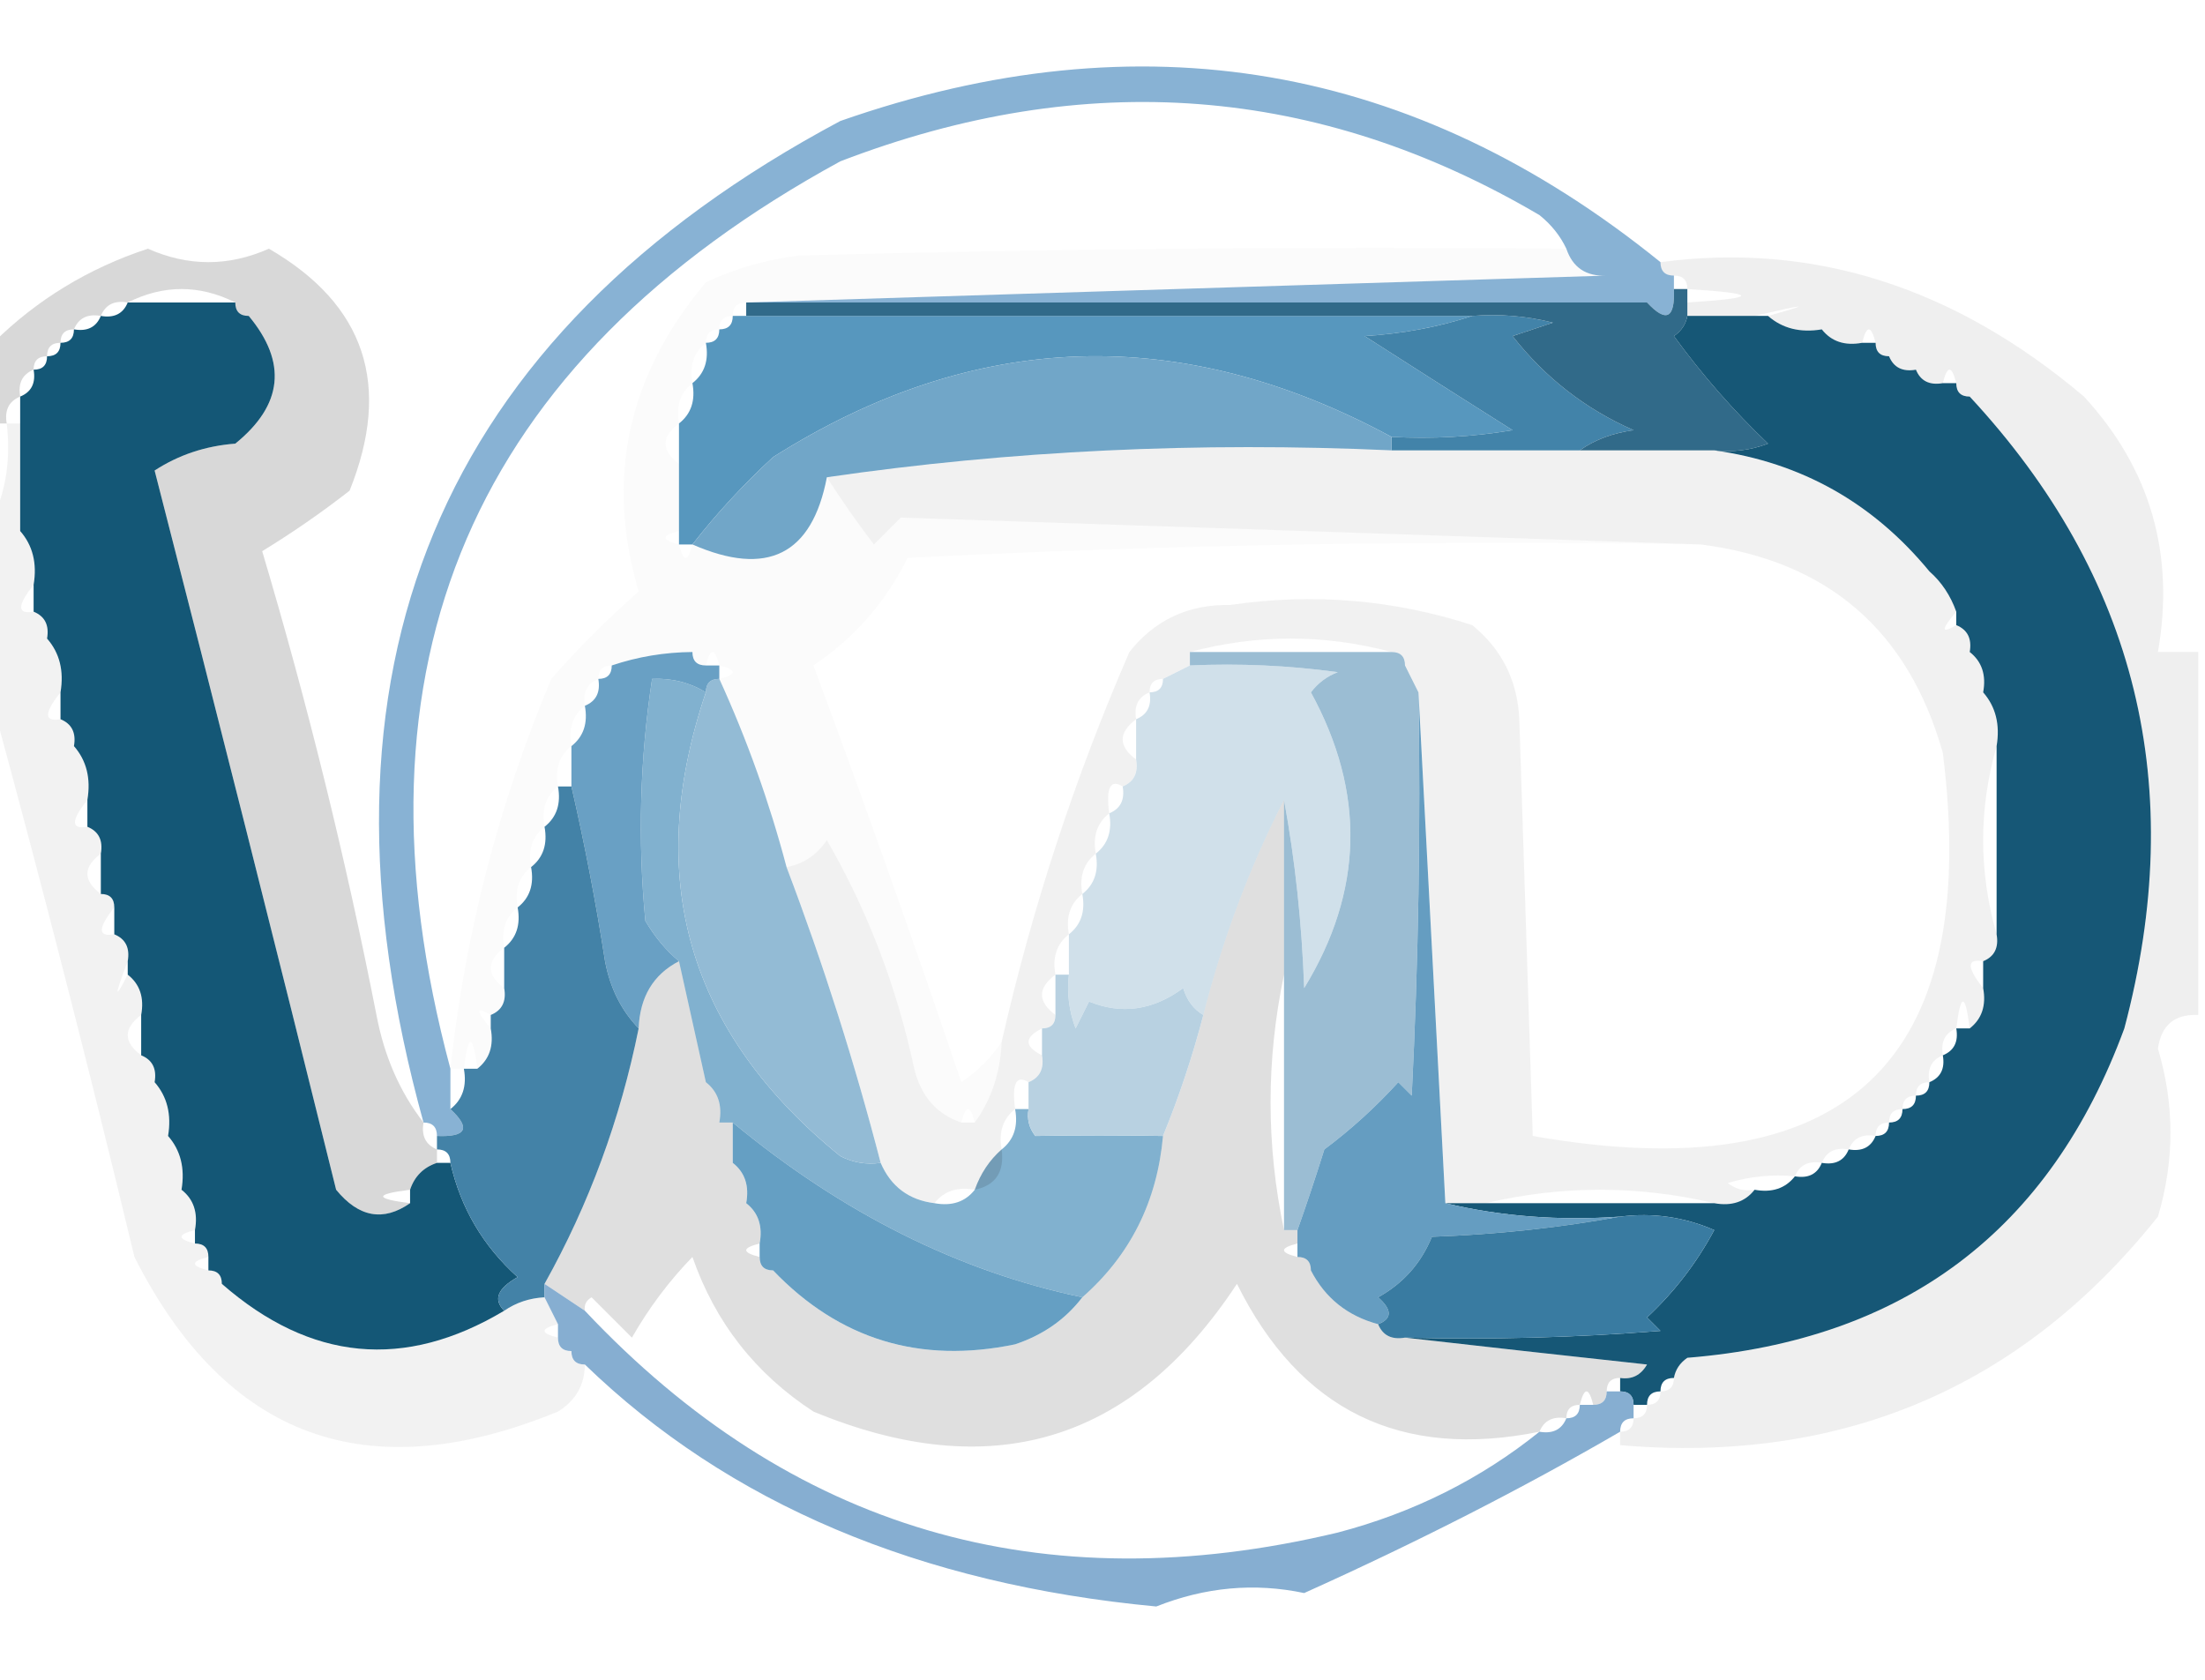 <?xml version="1.0" encoding="UTF-8"?>
<!DOCTYPE svg PUBLIC "-//W3C//DTD SVG 1.1//EN" "http://www.w3.org/Graphics/SVG/1.1/DTD/svg11.dtd">
<svg xmlns="http://www.w3.org/2000/svg" version="1.1" width="164px" height="125px" style="shape-rendering:geometricPrecision; text-rendering:geometricPrecision; image-rendering:optimizeQuality; fill-rule:evenodd; clip-rule:evenodd" xmlns:xlink="http://www.w3.org/1999/xlink">
<g><path style="opacity:0.905" fill="#7caacf" d="M 123.5,19.5 C 123.5,20.167 123.833,20.5 124.5,20.5C 124.5,20.833 124.5,21.167 124.5,21.5C 124.591,23.698 123.925,24.031 122.5,22.5C 121.71,21.599 120.71,20.932 119.5,20.5C 119.027,19.094 118.027,18.427 116.5,18.5C 116.047,17.542 115.381,16.708 114.5,16C 98.06,6.329 80.727,4.995 62.5,12C 35.104,26.953 25.437,49.453 33.5,79.5C 33.5,80.5 33.5,81.5 33.5,82.5C 35.031,83.924 34.698,84.591 32.5,84.5C 32.5,83.833 32.167,83.5 31.5,83.5C 22.185,49.834 32.519,25.001 62.5,9C 84.85,1.175 105.184,4.675 123.5,19.5 Z M 116.5,18.5 C 118.027,18.427 119.027,19.094 119.5,20.5C 117.973,20.573 116.973,19.906 116.5,18.5 Z M 119.5,20.5 C 120.71,20.932 121.71,21.599 122.5,22.5C 100.167,22.5 77.833,22.5 55.5,22.5C 76.833,21.833 98.167,21.167 119.5,20.5 Z"/></g>
<g><path style="opacity:1" fill="#145776" d="M 9.5,22.5 C 12.167,22.5 14.833,22.5 17.5,22.5C 17.5,23.167 17.833,23.5 18.5,23.5C 21.378,26.96 21.044,30.127 17.5,33C 15.285,33.17 13.285,33.837 11.5,35C 16.071,52.784 20.571,70.617 25,88.5C 26.678,90.553 28.511,90.887 30.5,89.5C 30.5,89.167 30.5,88.833 30.5,88.5C 31.833,88.5 32.5,87.833 32.5,86.5C 32.833,86.5 33.167,86.5 33.5,86.5C 34.261,89.854 35.928,92.687 38.5,95C 37.001,95.838 36.668,96.671 37.5,97.5C 30.093,101.926 23.093,101.26 16.5,95.5C 16.5,94.833 16.167,94.5 15.5,94.5C 15.5,94.167 15.5,93.833 15.5,93.5C 15.5,92.833 15.167,92.5 14.5,92.5C 14.5,92.167 14.5,91.833 14.5,91.5C 14.737,90.209 14.404,89.209 13.5,88.5C 13.768,86.901 13.434,85.568 12.5,84.5C 12.768,82.901 12.434,81.568 11.5,80.5C 11.672,79.508 11.338,78.842 10.5,78.5C 10.5,77.5 10.5,76.5 10.5,75.5C 10.737,74.209 10.404,73.209 9.5,72.5C 9.5,72.167 9.5,71.833 9.5,71.5C 9.672,70.508 9.338,69.842 8.5,69.5C 8.5,68.833 8.5,68.167 8.5,67.5C 8.5,66.833 8.167,66.5 7.5,66.5C 7.5,65.5 7.5,64.5 7.5,63.5C 7.672,62.508 7.338,61.842 6.5,61.5C 6.5,60.833 6.5,60.167 6.5,59.5C 6.768,57.901 6.434,56.568 5.5,55.5C 5.672,54.508 5.338,53.842 4.5,53.5C 4.5,52.833 4.5,52.167 4.5,51.5C 4.768,49.901 4.434,48.568 3.5,47.5C 3.672,46.508 3.338,45.842 2.5,45.5C 2.5,44.833 2.5,44.167 2.5,43.5C 2.768,41.901 2.434,40.568 1.5,39.5C 1.5,36.833 1.5,34.167 1.5,31.5C 1.5,30.833 1.5,30.167 1.5,29.5C 2.338,29.158 2.672,28.492 2.5,27.5C 3.167,27.5 3.5,27.167 3.5,26.5C 4.167,26.5 4.5,26.167 4.5,25.5C 5.167,25.5 5.5,25.167 5.5,24.5C 6.492,24.672 7.158,24.338 7.5,23.5C 8.492,23.672 9.158,23.338 9.5,22.5 Z M 32.5,86.5 C 32.5,87.833 31.833,88.5 30.5,88.5C 30.833,87.5 31.5,86.833 32.5,86.5 Z"/></g>
<g><path style="opacity:1" fill="#5797be" d="M 54.5,23.5 C 54.833,23.5 55.167,23.5 55.5,23.5C 73.5,23.5 91.5,23.5 109.5,23.5C 107.031,24.317 104.365,24.817 101.5,25C 105.187,27.364 108.854,29.698 112.5,32C 109.518,32.498 106.518,32.665 103.5,32.5C 87.822,24.023 72.488,24.523 57.5,34C 55.266,36.063 53.266,38.229 51.5,40.5C 51.167,40.5 50.833,40.5 50.5,40.5C 50.5,40.167 50.5,39.833 50.5,39.5C 50.5,37.833 50.5,36.167 50.5,34.5C 50.5,33.5 50.5,32.5 50.5,31.5C 51.404,30.791 51.737,29.791 51.5,28.5C 52.404,27.791 52.737,26.791 52.5,25.5C 53.167,25.5 53.5,25.167 53.5,24.5C 54.167,24.5 54.5,24.167 54.5,23.5 Z"/></g>
<g><path style="opacity:1" fill="#4283a9" d="M 109.5,23.5 C 111.527,23.338 113.527,23.505 115.5,24C 114.5,24.333 113.5,24.667 112.5,25C 114.928,28.098 117.928,30.431 121.5,32C 119.942,32.21 118.609,32.71 117.5,33.5C 112.833,33.5 108.167,33.5 103.5,33.5C 103.5,33.167 103.5,32.833 103.5,32.5C 106.518,32.665 109.518,32.498 112.5,32C 108.854,29.698 105.187,27.364 101.5,25C 104.365,24.817 107.031,24.317 109.5,23.5 Z"/></g>
<g><path style="opacity:1" fill="#316a89" d="M 124.5,21.5 C 124.833,21.5 125.167,21.5 125.5,21.5C 125.5,21.833 125.5,22.167 125.5,22.5C 125.5,22.833 125.5,23.167 125.5,23.5C 125.389,24.117 125.056,24.617 124.5,25C 126.608,27.895 128.941,30.561 131.5,33C 130.207,33.49 128.873,33.657 127.5,33.5C 124.167,33.5 120.833,33.5 117.5,33.5C 118.609,32.71 119.942,32.21 121.5,32C 117.928,30.431 114.928,28.098 112.5,25C 113.5,24.667 114.5,24.333 115.5,24C 113.527,23.505 111.527,23.338 109.5,23.5C 91.5,23.5 73.5,23.5 55.5,23.5C 55.5,23.167 55.5,22.833 55.5,22.5C 77.833,22.5 100.167,22.5 122.5,22.5C 123.925,24.031 124.591,23.698 124.5,21.5 Z"/></g>
<g><path style="opacity:1" fill="#165776" d="M 125.5,23.5 C 127.167,23.5 128.833,23.5 130.5,23.5C 130.833,23.5 131.167,23.5 131.5,23.5C 132.568,24.434 133.901,24.768 135.5,24.5C 136.209,25.404 137.209,25.737 138.5,25.5C 138.833,25.5 139.167,25.5 139.5,25.5C 139.5,26.167 139.833,26.5 140.5,26.5C 140.842,27.338 141.508,27.672 142.5,27.5C 142.842,28.338 143.508,28.672 144.5,28.5C 144.833,28.5 145.167,28.5 145.5,28.5C 145.5,29.167 145.833,29.5 146.5,29.5C 158.931,42.893 162.764,58.56 158,76.5C 152.473,91.531 141.64,99.698 125.5,101C 124.944,101.383 124.611,101.883 124.5,102.5C 123.833,102.5 123.5,102.833 123.5,103.5C 122.833,103.5 122.5,103.833 122.5,104.5C 122.167,104.5 121.833,104.5 121.5,104.5C 121.5,103.833 121.167,103.5 120.5,103.5C 120.5,103.167 120.5,102.833 120.5,102.5C 121.376,102.631 122.043,102.298 122.5,101.5C 116.346,100.833 110.346,100.167 104.5,99.5C 110.842,99.666 117.175,99.499 123.5,99C 123.167,98.667 122.833,98.333 122.5,98C 124.53,96.104 126.197,93.937 127.5,91.5C 125.257,90.526 122.924,90.192 120.5,90.5C 115.968,90.818 111.634,90.485 107.5,89.5C 108.5,89.5 109.5,89.5 110.5,89.5C 116.167,89.5 121.833,89.5 127.5,89.5C 128.791,89.737 129.791,89.404 130.5,88.5C 131.791,88.737 132.791,88.404 133.5,87.5C 134.492,87.672 135.158,87.338 135.5,86.5C 136.492,86.672 137.158,86.338 137.5,85.5C 138.492,85.672 139.158,85.338 139.5,84.5C 140.167,84.5 140.5,84.167 140.5,83.5C 141.167,83.5 141.5,83.167 141.5,82.5C 142.167,82.5 142.5,82.167 142.5,81.5C 143.167,81.5 143.5,81.167 143.5,80.5C 144.338,80.158 144.672,79.492 144.5,78.5C 145.338,78.158 145.672,77.492 145.5,76.5C 145.833,76.5 146.167,76.5 146.5,76.5C 147.404,75.791 147.737,74.791 147.5,73.5C 147.5,72.833 147.5,72.167 147.5,71.5C 148.338,71.158 148.672,70.492 148.5,69.5C 148.5,64.833 148.5,60.167 148.5,55.5C 148.768,53.901 148.434,52.568 147.5,51.5C 147.737,50.209 147.404,49.209 146.5,48.5C 146.672,47.508 146.338,46.842 145.5,46.5C 145.5,46.167 145.5,45.833 145.5,45.5C 145.068,44.291 144.401,43.291 143.5,42.5C 139.307,37.405 133.974,34.405 127.5,33.5C 128.873,33.657 130.207,33.49 131.5,33C 128.941,30.561 126.608,27.895 124.5,25C 125.056,24.617 125.389,24.117 125.5,23.5 Z"/></g>
<g><path style="opacity:0.072" fill="#1e1e1d" d="M 123.5,19.5 C 134.846,17.996 145.346,21.33 155,29.5C 159.938,34.872 161.771,41.205 160.5,48.5C 161.5,48.5 162.5,48.5 163.5,48.5C 163.5,57.5 163.5,66.5 163.5,75.5C 161.748,75.418 160.748,76.251 160.5,78C 161.742,82.164 161.742,86.331 160.5,90.5C 150.333,103.241 137,108.908 120.5,107.5C 120.5,107.167 120.5,106.833 120.5,106.5C 121.167,106.5 121.5,106.167 121.5,105.5C 122.167,105.5 122.5,105.167 122.5,104.5C 123.167,104.5 123.5,104.167 123.5,103.5C 124.167,103.5 124.5,103.167 124.5,102.5C 124.611,101.883 124.944,101.383 125.5,101C 141.64,99.698 152.473,91.531 158,76.5C 162.764,58.56 158.931,42.893 146.5,29.5C 145.833,29.5 145.5,29.167 145.5,28.5C 145.167,27.167 144.833,27.167 144.5,28.5C 143.508,28.672 142.842,28.338 142.5,27.5C 141.508,27.672 140.842,27.338 140.5,26.5C 139.833,26.5 139.5,26.167 139.5,25.5C 139.167,24.167 138.833,24.167 138.5,25.5C 137.209,25.737 136.209,25.404 135.5,24.5C 133.901,24.768 132.568,24.434 131.5,23.5C 134.806,22.577 134.472,22.577 130.5,23.5C 128.833,23.5 127.167,23.5 125.5,23.5C 125.5,23.167 125.5,22.833 125.5,22.5C 130.833,22.167 130.833,21.833 125.5,21.5C 125.5,20.833 125.167,20.5 124.5,20.5C 123.833,20.5 123.5,20.167 123.5,19.5 Z"/></g>
<g><path style="opacity:1" fill="#71a6c8" d="M 103.5,32.5 C 103.5,32.833 103.5,33.167 103.5,33.5C 89.127,32.851 75.127,33.518 61.5,35.5C 60.395,41.267 57.062,42.934 51.5,40.5C 53.266,38.229 55.266,36.063 57.5,34C 72.488,24.523 87.822,24.023 103.5,32.5 Z"/></g>
<g><path style="opacity:0.06" fill="#1d1d1c" d="M 103.5,33.5 C 108.167,33.5 112.833,33.5 117.5,33.5C 120.833,33.5 124.167,33.5 127.5,33.5C 133.974,34.405 139.307,37.405 143.5,42.5C 144.401,43.291 145.068,44.291 145.5,45.5C 144.356,46.849 144.356,47.183 145.5,46.5C 146.338,46.842 146.672,47.508 146.5,48.5C 147.404,49.209 147.737,50.209 147.5,51.5C 148.434,52.568 148.768,53.901 148.5,55.5C 147.167,60.167 147.167,64.833 148.5,69.5C 148.672,70.492 148.338,71.158 147.5,71.5C 146.266,71.285 146.266,71.952 147.5,73.5C 147.737,74.791 147.404,75.791 146.5,76.5C 146.167,73.833 145.833,73.833 145.5,76.5C 144.662,76.842 144.328,77.508 144.5,78.5C 143.662,78.842 143.328,79.508 143.5,80.5C 142.833,80.5 142.5,80.833 142.5,81.5C 141.833,81.5 141.5,81.833 141.5,82.5C 140.833,82.5 140.5,82.833 140.5,83.5C 139.833,83.5 139.5,83.833 139.5,84.5C 138.508,84.328 137.842,84.662 137.5,85.5C 136.508,85.328 135.842,85.662 135.5,86.5C 134.508,86.328 133.842,86.662 133.5,87.5C 131.801,87.34 130.134,87.507 128.5,88C 129.094,88.464 129.761,88.631 130.5,88.5C 129.791,89.404 128.791,89.737 127.5,89.5C 121.833,88.167 116.167,88.167 110.5,89.5C 109.5,89.5 108.5,89.5 107.5,89.5C 106.833,76.833 106.167,64.167 105.5,51.5C 105.167,50.833 104.833,50.167 104.5,49.5C 104.5,48.833 104.167,48.5 103.5,48.5C 98.5,47.167 93.5,47.167 88.5,48.5C 87.167,48.5 86.5,49.167 86.5,50.5C 85.833,50.5 85.5,50.833 85.5,51.5C 84.662,51.842 84.328,52.508 84.5,53.5C 83.167,54.5 83.167,55.5 84.5,56.5C 84.672,57.492 84.338,58.158 83.5,58.5C 82.58,57.933 82.246,58.599 82.5,60.5C 81.596,61.209 81.263,62.209 81.5,63.5C 80.596,64.209 80.263,65.209 80.5,66.5C 79.596,67.209 79.263,68.209 79.5,69.5C 78.596,70.209 78.263,71.209 78.5,72.5C 77.167,73.5 77.167,74.5 78.5,75.5C 78.5,76.167 78.167,76.5 77.5,76.5C 76.167,77.167 76.167,77.833 77.5,78.5C 77.672,79.492 77.338,80.158 76.5,80.5C 75.58,79.933 75.246,80.599 75.5,82.5C 74.596,83.209 74.263,84.209 74.5,85.5C 73.599,86.29 72.932,87.29 72.5,88.5C 71.209,88.263 70.209,88.596 69.5,89.5C 67.596,89.262 66.262,88.262 65.5,86.5C 63.567,79.034 61.233,71.7 58.5,64.5C 59.735,64.279 60.735,63.612 61.5,62.5C 64.523,67.721 66.69,73.388 68,79.5C 68.498,81.544 69.665,82.878 71.5,83.5C 71.833,83.5 72.167,83.5 72.5,83.5C 73.738,81.786 74.405,79.786 74.5,77.5C 76.761,67.55 79.928,57.883 84,48.5C 85.887,46.114 88.387,44.947 91.5,45C 97.634,44.1 103.634,44.6 109.5,46.5C 111.703,48.295 112.869,50.629 113,53.5C 113.333,63.833 113.667,74.167 114,84.5C 137.23,88.598 147.396,79.098 144.5,56C 141.922,46.875 135.922,41.709 126.5,40.5C 106.764,39.828 86.931,39.161 67,38.5C 66.333,39.167 65.667,39.833 65,40.5C 63.714,38.817 62.547,37.151 61.5,35.5C 75.127,33.518 89.127,32.851 103.5,33.5 Z M 88.5,48.5 C 88.5,48.833 88.5,49.167 88.5,49.5C 87.833,49.833 87.167,50.167 86.5,50.5C 86.5,49.167 87.167,48.5 88.5,48.5 Z M 74.5,85.5 C 74.715,87.179 74.048,88.179 72.5,88.5C 72.932,87.29 73.599,86.29 74.5,85.5 Z"/></g>
<g><path style="opacity:1" fill="#d0e0ea" d="M 88.5,49.5 C 92.182,49.335 95.848,49.501 99.5,50C 98.692,50.308 98.025,50.808 97.5,51.5C 101.577,58.955 101.411,66.288 97,73.5C 96.826,68.649 96.326,63.982 95.5,59.5C 92.933,64.525 90.933,69.859 89.5,75.5C 88.778,75.082 88.278,74.416 88,73.5C 85.753,75.155 83.42,75.488 81,74.5C 80.667,75.167 80.333,75.833 80,76.5C 79.51,75.207 79.343,73.873 79.5,72.5C 79.5,71.5 79.5,70.5 79.5,69.5C 80.404,68.791 80.737,67.791 80.5,66.5C 81.404,65.791 81.737,64.791 81.5,63.5C 82.404,62.791 82.737,61.791 82.5,60.5C 83.338,60.158 83.672,59.492 83.5,58.5C 84.338,58.158 84.672,57.492 84.5,56.5C 84.5,55.5 84.5,54.5 84.5,53.5C 85.338,53.158 85.672,52.492 85.5,51.5C 86.167,51.5 86.5,51.167 86.5,50.5C 87.167,50.167 87.833,49.833 88.5,49.5 Z"/></g>
<g><path style="opacity:1" fill="#81b1cf" d="M 52.5,51.5 C 47.83,65.306 51.163,76.806 62.5,86C 63.448,86.483 64.448,86.65 65.5,86.5C 66.262,88.262 67.596,89.262 69.5,89.5C 70.791,89.737 71.791,89.404 72.5,88.5C 74.048,88.179 74.715,87.179 74.5,85.5C 75.404,84.791 75.737,83.791 75.5,82.5C 75.833,82.5 76.167,82.5 76.5,82.5C 76.369,83.239 76.536,83.906 77,84.5C 80.164,84.445 83.331,84.445 86.5,84.5C 86.066,89.368 84.066,93.368 80.5,96.5C 71.319,94.579 62.652,90.245 54.5,83.5C 54.167,83.5 53.833,83.5 53.5,83.5C 53.737,82.209 53.404,81.209 52.5,80.5C 51.833,77.5 51.167,74.5 50.5,71.5C 49.531,70.691 48.698,69.691 48,68.5C 47.425,62.478 47.592,56.478 48.5,50.5C 49.959,50.433 51.292,50.766 52.5,51.5 Z M 74.5,85.5 C 74.715,87.179 74.048,88.179 72.5,88.5C 72.932,87.29 73.599,86.29 74.5,85.5 Z"/></g>
<g><path style="opacity:1" fill="#9bbdd3" d="M 88.5,49.5 C 88.5,49.167 88.5,48.833 88.5,48.5C 93.5,48.5 98.5,48.5 103.5,48.5C 104.167,48.5 104.5,48.833 104.5,49.5C 104.833,50.167 105.167,50.833 105.5,51.5C 105.666,61.506 105.5,71.506 105,81.5C 104.667,81.167 104.333,80.833 104,80.5C 102.316,82.351 100.483,84.018 98.5,85.5C 97.831,87.631 97.165,89.631 96.5,91.5C 96.167,91.5 95.833,91.5 95.5,91.5C 95.5,85.167 95.5,78.833 95.5,72.5C 95.5,68.167 95.5,63.833 95.5,59.5C 96.326,63.982 96.826,68.649 97,73.5C 101.411,66.288 101.577,58.955 97.5,51.5C 98.025,50.808 98.692,50.308 99.5,50C 95.848,49.501 92.182,49.335 88.5,49.5 Z"/></g>
<g><path style="opacity:1" fill="#93bbd5" d="M 53.5,50.5 C 55.559,55.01 57.226,59.677 58.5,64.5C 61.233,71.7 63.567,79.034 65.5,86.5C 64.448,86.65 63.448,86.483 62.5,86C 51.163,76.806 47.83,65.306 52.5,51.5C 52.5,50.833 52.833,50.5 53.5,50.5 Z"/></g>
<g><path style="opacity:0.016" fill="#1b1b1b" d="M 116.5,18.5 C 116.973,19.906 117.973,20.573 119.5,20.5C 98.167,21.167 76.833,21.833 55.5,22.5C 54.833,22.5 54.5,22.833 54.5,23.5C 53.833,23.5 53.5,23.833 53.5,24.5C 52.833,24.5 52.5,24.833 52.5,25.5C 51.596,26.209 51.263,27.209 51.5,28.5C 50.596,29.209 50.263,30.209 50.5,31.5C 49.167,32.5 49.167,33.5 50.5,34.5C 50.5,36.167 50.5,37.833 50.5,39.5C 49.167,39.833 49.167,40.167 50.5,40.5C 50.833,41.833 51.167,41.833 51.5,40.5C 57.062,42.934 60.395,41.267 61.5,35.5C 62.547,37.151 63.714,38.817 65,40.5C 65.667,39.833 66.333,39.167 67,38.5C 86.931,39.161 106.764,39.828 126.5,40.5C 106.822,40.167 87.155,40.5 67.5,41.5C 65.883,44.784 63.55,47.451 60.5,49.5C 64.32,59.778 67.986,70.111 71.5,80.5C 72.735,79.66 73.735,78.66 74.5,77.5C 74.405,79.786 73.738,81.786 72.5,83.5C 72.167,82.167 71.833,82.167 71.5,83.5C 69.665,82.878 68.498,81.544 68,79.5C 66.69,73.388 64.523,67.721 61.5,62.5C 60.735,63.612 59.735,64.279 58.5,64.5C 57.226,59.677 55.559,55.01 53.5,50.5C 54.833,50.167 54.833,49.833 53.5,49.5C 53.167,48.167 52.833,48.167 52.5,49.5C 51.833,49.5 51.5,49.167 51.5,48.5C 50.903,47.861 50.07,47.528 49,47.5C 47.301,47.387 46.134,48.053 45.5,49.5C 44.833,49.5 44.5,49.833 44.5,50.5C 43.662,50.842 43.328,51.508 43.5,52.5C 42.596,53.209 42.263,54.209 42.5,55.5C 41.596,56.209 41.263,57.209 41.5,58.5C 40.596,59.209 40.263,60.209 40.5,61.5C 39.596,62.209 39.263,63.209 39.5,64.5C 38.596,65.209 38.263,66.209 38.5,67.5C 37.596,68.209 37.263,69.209 37.5,70.5C 36.167,71.5 36.167,72.5 37.5,73.5C 37.672,74.492 37.338,75.158 36.5,75.5C 35.356,74.817 35.356,75.151 36.5,76.5C 36.737,77.791 36.404,78.791 35.5,79.5C 35.167,76.833 34.833,76.833 34.5,79.5C 34.167,79.5 33.833,79.5 33.5,79.5C 34.583,69.503 37.083,59.836 41,50.5C 42.984,48.236 45.151,46.07 47.5,44C 45.016,35.584 46.683,27.917 52.5,21C 54.715,19.956 57.048,19.29 59.5,19C 78.497,18.5 97.497,18.333 116.5,18.5 Z M 51.5,48.5 C 49.435,48.517 47.435,48.85 45.5,49.5C 46.134,48.053 47.301,47.387 49,47.5C 50.07,47.528 50.903,47.861 51.5,48.5 Z"/></g>
<g><path style="opacity:1" fill="#69a0c4" d="M 51.5,48.5 C 51.5,49.167 51.833,49.5 52.5,49.5C 52.833,49.5 53.167,49.5 53.5,49.5C 53.5,49.833 53.5,50.167 53.5,50.5C 52.833,50.5 52.5,50.833 52.5,51.5C 51.292,50.766 49.959,50.433 48.5,50.5C 47.592,56.478 47.425,62.478 48,68.5C 48.698,69.691 49.531,70.691 50.5,71.5C 48.592,72.486 47.592,74.152 47.5,76.5C 46.207,75.158 45.374,73.491 45,71.5C 44.321,67.122 43.488,62.789 42.5,58.5C 42.5,57.5 42.5,56.5 42.5,55.5C 43.404,54.791 43.737,53.791 43.5,52.5C 44.338,52.158 44.672,51.492 44.5,50.5C 45.167,50.5 45.5,50.167 45.5,49.5C 47.435,48.85 49.435,48.517 51.5,48.5 Z"/></g>
<g><path style="opacity:0.172" fill="#1e1e1d" d="M 31.5,83.5 C 31.328,84.492 31.662,85.158 32.5,85.5C 32.5,85.833 32.5,86.167 32.5,86.5C 31.5,86.833 30.833,87.5 30.5,88.5C 27.833,88.833 27.833,89.167 30.5,89.5C 28.511,90.887 26.678,90.553 25,88.5C 20.571,70.617 16.071,52.784 11.5,35C 13.285,33.837 15.285,33.17 17.5,33C 21.044,30.127 21.378,26.96 18.5,23.5C 17.833,23.5 17.5,23.167 17.5,22.5C 14.833,21.167 12.167,21.167 9.5,22.5C 8.508,22.328 7.842,22.662 7.5,23.5C 6.508,23.328 5.842,23.662 5.5,24.5C 4.833,24.5 4.5,24.833 4.5,25.5C 3.833,25.5 3.5,25.833 3.5,26.5C 2.833,26.5 2.5,26.833 2.5,27.5C 1.662,27.842 1.328,28.508 1.5,29.5C 0.662,29.842 0.328,30.508 0.5,31.5C 0.167,31.5 -0.167,31.5 -0.5,31.5C -0.5,29.5 -0.5,27.5 -0.5,25.5C 2.755,22.286 6.588,19.953 11,18.5C 14,19.833 17,19.833 20,18.5C 27.16,22.644 29.16,28.644 26,36.5C 23.921,38.123 21.754,39.623 19.5,41C 22.875,52.335 25.709,63.835 28,75.5C 28.578,78.572 29.745,81.239 31.5,83.5 Z"/></g>
<g><path style="opacity:1" fill="#4382a7" d="M 41.5,58.5 C 41.833,58.5 42.167,58.5 42.5,58.5C 43.488,62.789 44.321,67.122 45,71.5C 45.374,73.491 46.207,75.158 47.5,76.5C 46.142,83.246 43.809,89.579 40.5,95.5C 40.5,95.833 40.5,96.167 40.5,96.5C 39.391,96.557 38.391,96.89 37.5,97.5C 36.668,96.671 37.001,95.838 38.5,95C 35.928,92.687 34.261,89.854 33.5,86.5C 33.5,85.833 33.167,85.5 32.5,85.5C 32.5,85.167 32.5,84.833 32.5,84.5C 34.698,84.591 35.031,83.924 33.5,82.5C 34.404,81.791 34.737,80.791 34.5,79.5C 34.833,79.5 35.167,79.5 35.5,79.5C 36.404,78.791 36.737,77.791 36.5,76.5C 36.5,76.167 36.5,75.833 36.5,75.5C 37.338,75.158 37.672,74.492 37.5,73.5C 37.5,72.5 37.5,71.5 37.5,70.5C 38.404,69.791 38.737,68.791 38.5,67.5C 39.404,66.791 39.737,65.791 39.5,64.5C 40.404,63.791 40.737,62.791 40.5,61.5C 41.404,60.791 41.737,59.791 41.5,58.5 Z"/></g>
<g><path style="opacity:1" fill="#659dc1" d="M 105.5,51.5 C 106.167,64.167 106.833,76.833 107.5,89.5C 111.634,90.485 115.968,90.818 120.5,90.5C 116.018,91.326 111.351,91.826 106.5,92C 105.695,93.972 104.361,95.472 102.5,96.5C 103.55,97.429 103.55,98.095 102.5,98.5C 100.225,97.889 98.559,96.555 97.5,94.5C 97.5,93.833 97.167,93.5 96.5,93.5C 96.5,93.167 96.5,92.833 96.5,92.5C 96.5,92.167 96.5,91.833 96.5,91.5C 97.165,89.631 97.831,87.631 98.5,85.5C 100.483,84.018 102.316,82.351 104,80.5C 104.333,80.833 104.667,81.167 105,81.5C 105.5,71.506 105.666,61.506 105.5,51.5 Z"/></g>
<g><path style="opacity:1" fill="#397ba1" d="M 120.5,90.5 C 122.924,90.192 125.257,90.526 127.5,91.5C 126.197,93.937 124.53,96.104 122.5,98C 122.833,98.333 123.167,98.667 123.5,99C 117.175,99.499 110.842,99.666 104.5,99.5C 103.508,99.672 102.842,99.338 102.5,98.5C 103.55,98.095 103.55,97.429 102.5,96.5C 104.361,95.472 105.695,93.972 106.5,92C 111.351,91.826 116.018,91.326 120.5,90.5 Z"/></g>
<g><path style="opacity:0.141" fill="#1e1e1d" d="M 95.5,59.5 C 95.5,63.833 95.5,68.167 95.5,72.5C 94.167,78.833 94.167,85.167 95.5,91.5C 95.833,91.5 96.167,91.5 96.5,91.5C 96.5,91.833 96.5,92.167 96.5,92.5C 95.167,92.833 95.167,93.167 96.5,93.5C 97.167,93.5 97.5,93.833 97.5,94.5C 98.559,96.555 100.225,97.889 102.5,98.5C 102.842,99.338 103.508,99.672 104.5,99.5C 110.346,100.167 116.346,100.833 122.5,101.5C 122.043,102.298 121.376,102.631 120.5,102.5C 119.833,102.5 119.5,102.833 119.5,103.5C 119.5,104.167 119.167,104.5 118.5,104.5C 118.167,103.167 117.833,103.167 117.5,104.5C 116.833,104.5 116.5,104.833 116.5,105.5C 115.508,105.328 114.842,105.662 114.5,106.5C 104.175,108.588 96.675,104.921 92,95.5C 84.228,107.311 73.728,110.477 60.5,105C 56.187,102.188 53.187,98.355 51.5,93.5C 49.768,95.283 48.268,97.283 47,99.5C 46,98.5 45,97.5 44,96.5C 43.601,96.728 43.435,97.062 43.5,97.5C 42.5,96.833 41.5,96.167 40.5,95.5C 43.809,89.579 46.142,83.246 47.5,76.5C 47.592,74.152 48.592,72.486 50.5,71.5C 51.167,74.5 51.833,77.5 52.5,80.5C 53.404,81.209 53.737,82.209 53.5,83.5C 53.833,83.5 54.167,83.5 54.5,83.5C 54.5,84.5 54.5,85.5 54.5,86.5C 55.404,87.209 55.737,88.209 55.5,89.5C 56.404,90.209 56.737,91.209 56.5,92.5C 55.167,92.833 55.167,93.167 56.5,93.5C 56.5,94.167 56.833,94.5 57.5,94.5C 62.421,99.639 68.421,101.472 75.5,100C 77.584,99.303 79.251,98.136 80.5,96.5C 84.066,93.368 86.066,89.368 86.5,84.5C 87.696,81.579 88.696,78.579 89.5,75.5C 90.933,69.859 92.933,64.525 95.5,59.5 Z M 74.5,85.5 C 74.715,87.179 74.048,88.179 72.5,88.5C 72.932,87.29 73.599,86.29 74.5,85.5 Z"/></g>
<g><path style="opacity:1" fill="#659fc3" d="M 54.5,83.5 C 62.652,90.245 71.319,94.579 80.5,96.5C 79.251,98.136 77.584,99.303 75.5,100C 68.421,101.472 62.421,99.639 57.5,94.5C 56.833,94.5 56.5,94.167 56.5,93.5C 56.5,93.167 56.5,92.833 56.5,92.5C 56.737,91.209 56.404,90.209 55.5,89.5C 55.737,88.209 55.404,87.209 54.5,86.5C 54.5,85.5 54.5,84.5 54.5,83.5 Z"/></g>
<g><path style="opacity:1" fill="#b8d1e1" d="M 78.5,72.5 C 78.833,72.5 79.167,72.5 79.5,72.5C 79.343,73.873 79.51,75.207 80,76.5C 80.333,75.833 80.667,75.167 81,74.5C 83.42,75.488 85.753,75.155 88,73.5C 88.278,74.416 88.778,75.082 89.5,75.5C 88.696,78.579 87.696,81.579 86.5,84.5C 83.331,84.445 80.164,84.445 77,84.5C 76.536,83.906 76.369,83.239 76.5,82.5C 76.5,81.833 76.5,81.167 76.5,80.5C 77.338,80.158 77.672,79.492 77.5,78.5C 77.5,77.833 77.5,77.167 77.5,76.5C 78.167,76.5 78.5,76.167 78.5,75.5C 78.5,74.5 78.5,73.5 78.5,72.5 Z"/></g>
<g><path style="opacity:0.056" fill="#1e1e1e" d="M 0.5,31.5 C 0.833,31.5 1.167,31.5 1.5,31.5C 1.5,34.167 1.5,36.833 1.5,39.5C 2.434,40.568 2.768,41.901 2.5,43.5C 1.266,45.048 1.266,45.715 2.5,45.5C 3.338,45.842 3.672,46.508 3.5,47.5C 4.434,48.568 4.768,49.901 4.5,51.5C 3.266,53.048 3.266,53.715 4.5,53.5C 5.338,53.842 5.672,54.508 5.5,55.5C 6.434,56.568 6.768,57.901 6.5,59.5C 5.266,61.048 5.266,61.715 6.5,61.5C 7.338,61.842 7.672,62.508 7.5,63.5C 6.167,64.5 6.167,65.5 7.5,66.5C 8.167,66.5 8.5,66.833 8.5,67.5C 7.266,69.048 7.266,69.715 8.5,69.5C 9.338,69.842 9.672,70.508 9.5,71.5C 8.493,74.143 8.493,74.477 9.5,72.5C 10.404,73.209 10.737,74.209 10.5,75.5C 9.167,76.5 9.167,77.5 10.5,78.5C 11.338,78.842 11.672,79.508 11.5,80.5C 12.434,81.568 12.768,82.901 12.5,84.5C 13.434,85.568 13.768,86.901 13.5,88.5C 14.404,89.209 14.737,90.209 14.5,91.5C 13.167,91.833 13.167,92.167 14.5,92.5C 15.167,92.5 15.5,92.833 15.5,93.5C 14.167,93.833 14.167,94.167 15.5,94.5C 16.167,94.5 16.5,94.833 16.5,95.5C 23.093,101.26 30.093,101.926 37.5,97.5C 38.391,96.89 39.391,96.557 40.5,96.5C 40.833,97.167 41.167,97.833 41.5,98.5C 40.167,98.833 40.167,99.167 41.5,99.5C 41.5,100.167 41.833,100.5 42.5,100.5C 42.5,101.167 42.833,101.5 43.5,101.5C 43.489,103.017 42.823,104.184 41.5,105C 27.318,110.831 16.818,106.998 10,93.5C 6.669,79.637 3.169,65.97 -0.5,52.5C -0.5,47.833 -0.5,43.167 -0.5,38.5C 0.468,36.393 0.802,34.059 0.5,31.5 Z"/></g>
<g><path style="opacity:0.004" fill="#0a0a09" d="M 120.5,107.5 C 119.833,108.167 119.833,108.167 120.5,107.5 Z"/></g>
<g><path style="opacity:0.911" fill="#7ba7cd" d="M 40.5,95.5 C 41.5,96.167 42.5,96.833 43.5,97.5C 58.806,113.763 77.473,119.263 99.5,114C 105.119,112.524 110.119,110.024 114.5,106.5C 115.492,106.672 116.158,106.338 116.5,105.5C 117.167,105.5 117.5,105.167 117.5,104.5C 117.833,104.5 118.167,104.5 118.5,104.5C 119.167,104.5 119.5,104.167 119.5,103.5C 119.833,103.5 120.167,103.5 120.5,103.5C 121.167,103.5 121.5,103.833 121.5,104.5C 121.5,104.833 121.5,105.167 121.5,105.5C 120.833,105.5 120.5,105.833 120.5,106.5C 113.242,110.717 105.408,114.717 97,118.5C 93.307,117.721 89.64,118.054 86,119.5C 68.352,117.838 54.185,111.838 43.5,101.5C 42.833,101.5 42.5,101.167 42.5,100.5C 41.833,100.5 41.5,100.167 41.5,99.5C 41.5,99.167 41.5,98.833 41.5,98.5C 41.167,97.833 40.833,97.167 40.5,96.5C 40.5,96.167 40.5,95.833 40.5,95.5 Z"/></g>
</svg>
